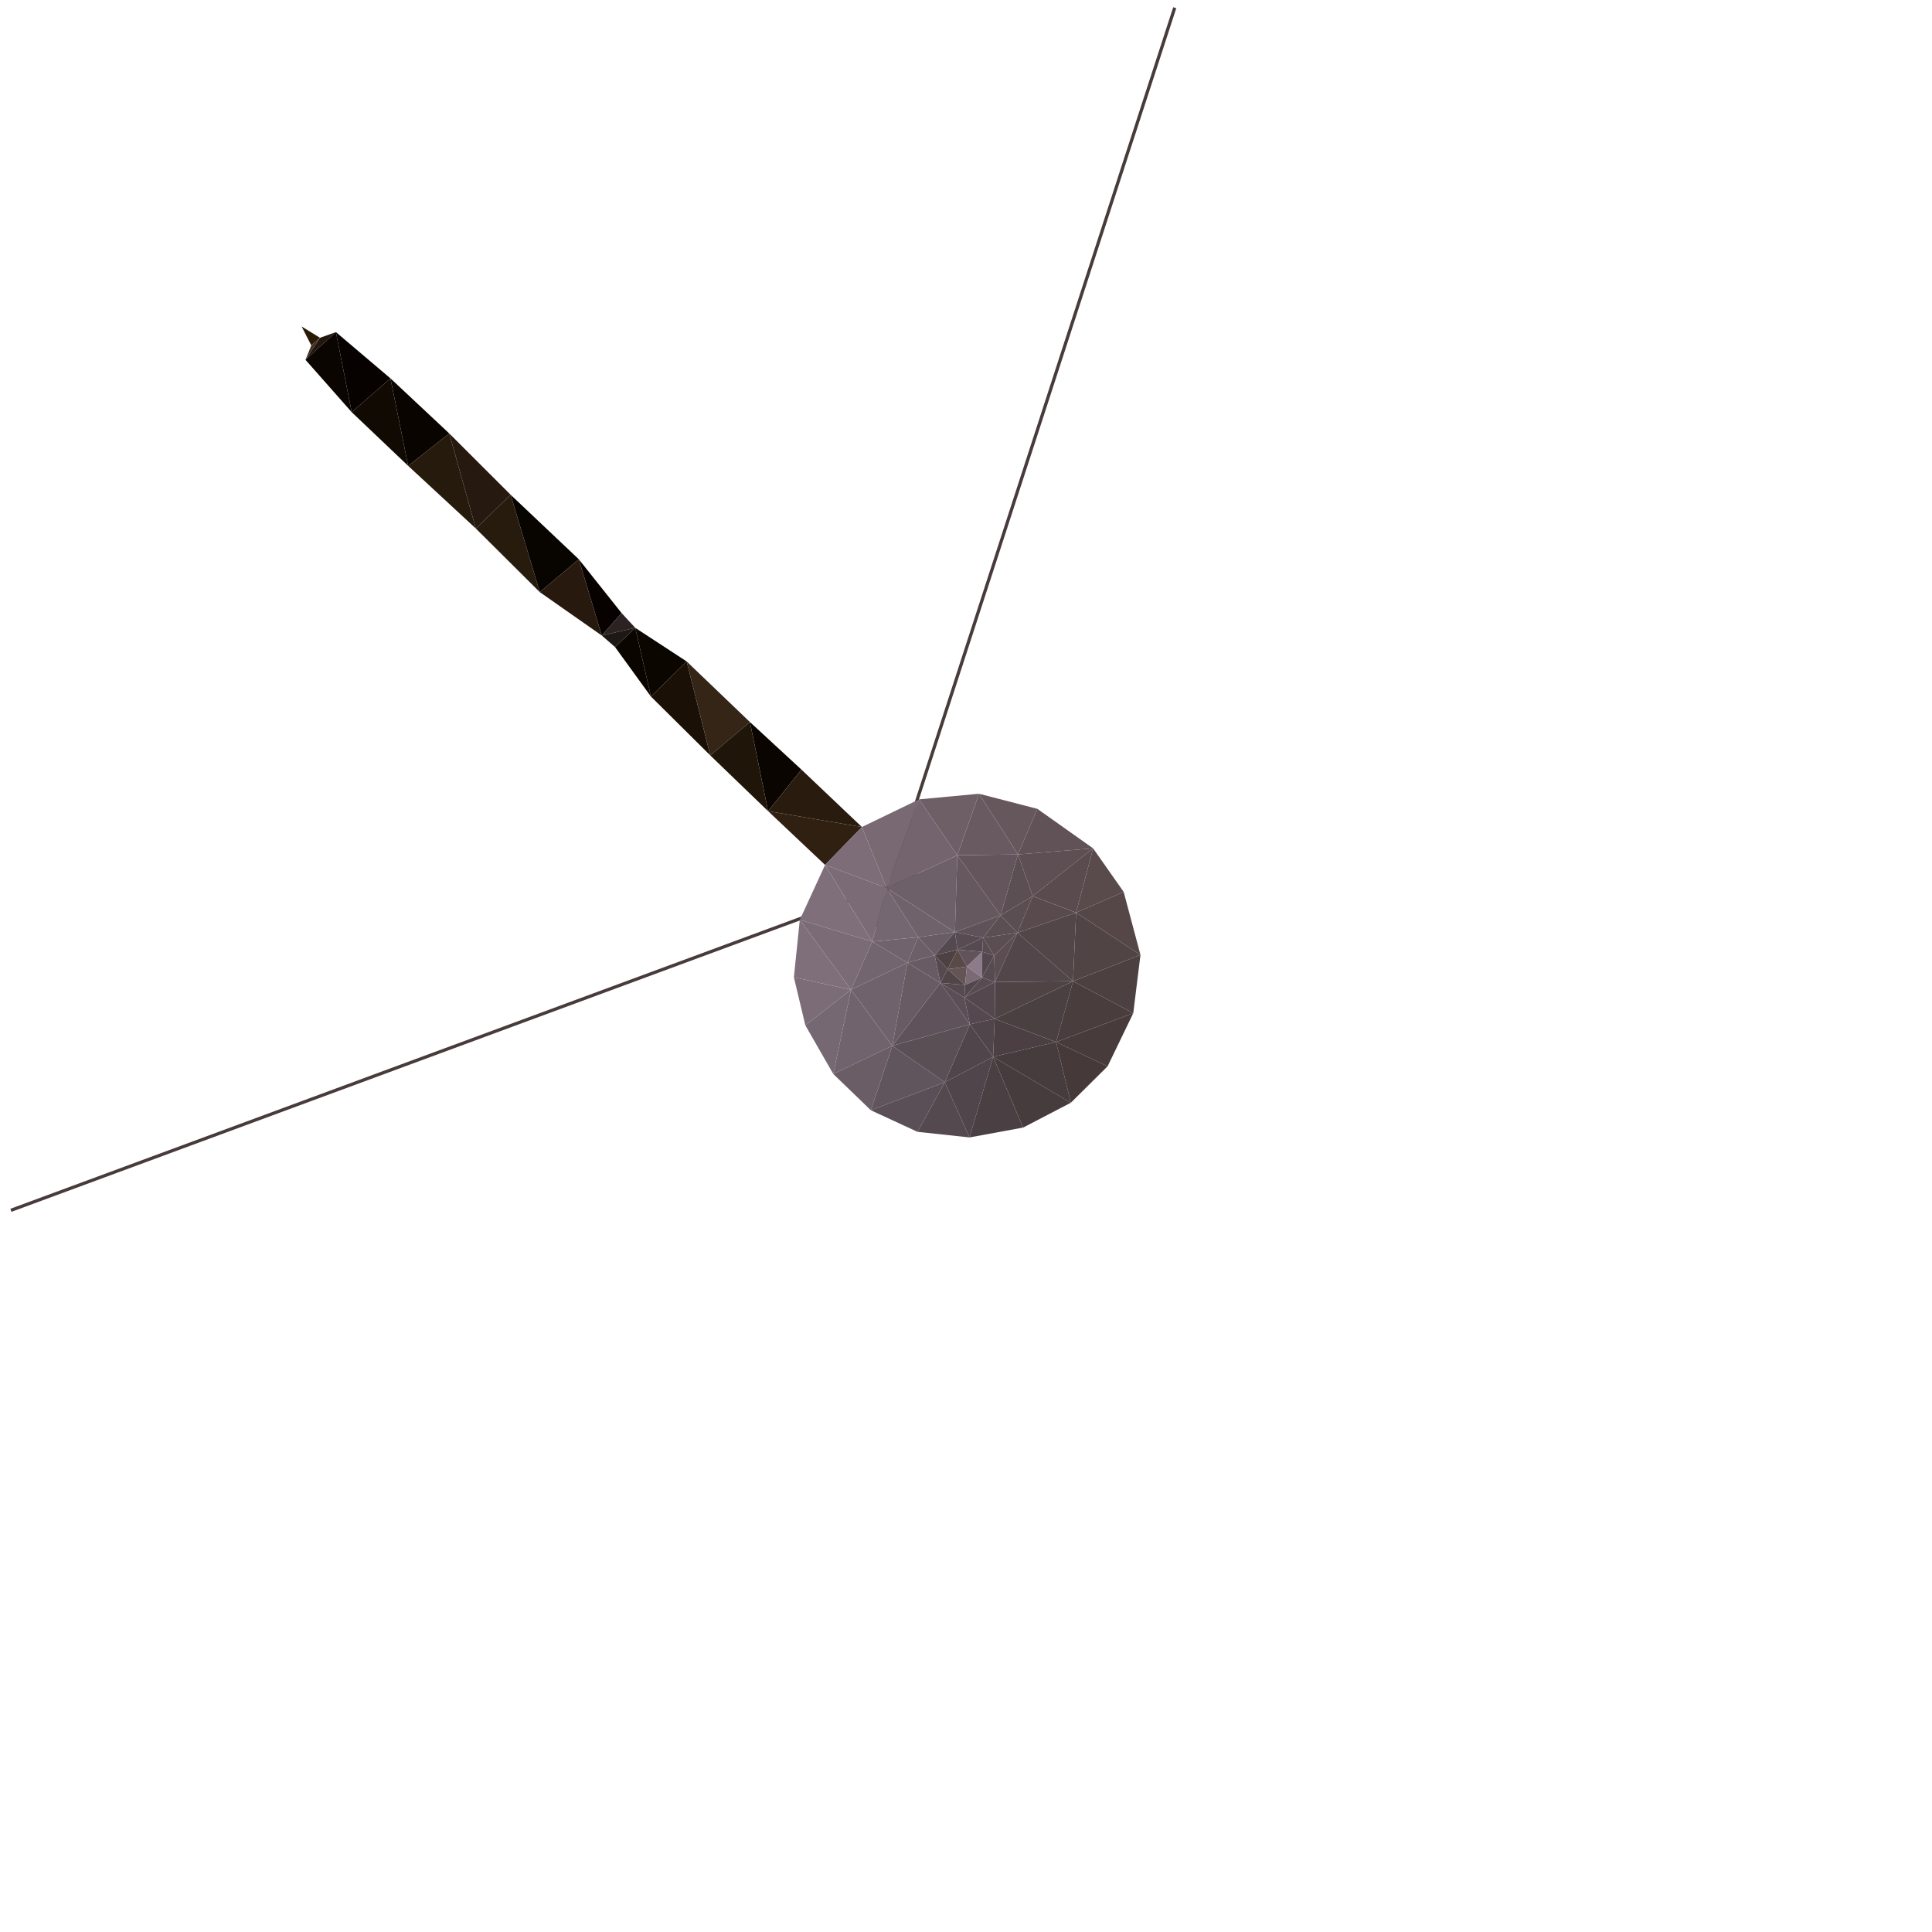 <?xml version="1.0" encoding="UTF-8" standalone="no"?>
<!-- Created with Inkscape (http://www.inkscape.org/) -->

<svg
   width="512"
   height="512"
   viewBox="0 0 135.467 135.467"
   version="1.1"
   id="svg5"
   xml:space="preserve"
   xmlns="http://www.w3.org/2000/svg"
   xmlns:svg="http://www.w3.org/2000/svg"
   xmlns:rdf="http://www.w3.org/1999/02/22-rdf-syntax-ns#"
   xmlns:cc="http://creativecommons.org/ns#"><defs
     id="defs2" /><g
     id="layer1"><g
       id="g73968"
       transform="matrix(0.827,-0.214,0.214,0.827,-11.366,17.61)"><rect
         style="opacity:1;fill:#473b3b;fill-opacity:1;stroke:none;stroke-width:0.1"
         id="rect73308"
         width="0.265"
         height="79.375"
         x="78.638"
         y="-65.404"
         transform="rotate(84.225)" /><rect
         style="opacity:1;fill:#473b3b;fill-opacity:1;stroke:none;stroke-width:0.1"
         id="rect73861"
         width="0.265"
         height="79.375"
         x="98.039"
         y="-52.937"
         transform="rotate(32.523)" /><g
         id="g73254"
         style="stroke:none"><path
           d="m 35.678,17.227 0.848,-0.431 -1.226,-1.276 z"
           style="fill:#2a1a04;fill-opacity:1;stroke:none;stroke-width:0.1;stroke-linecap:round;stroke-linejoin:round"
           id="path4032" /><path
           d="m 34.923,18.248 1.604,-1.452 -0.848,0.431 z"
           style="fill:#423024;fill-opacity:1;stroke:none;stroke-width:0.1;stroke-linecap:round;stroke-linejoin:round"
           id="path4036" /><path
           d="m 34.923,18.248 2.989,-1.573 -1.385,0.122 z"
           style="fill:#22170d;fill-opacity:1;stroke:none;stroke-width:0.1;stroke-linecap:round;stroke-linejoin:round"
           id="path4038" /><path
           d="m 37.518,23.36 0.393,-6.686 -2.989,1.573 z"
           style="fill:#0a0500;fill-opacity:1;stroke:none;stroke-width:0.1;stroke-linecap:round;stroke-linejoin:round"
           id="path4040" /><path
           d="m 37.518,23.36 3.775,-1.888 -3.382,-4.798 z"
           style="fill:#070200;fill-opacity:1;stroke:none;stroke-width:0.1;stroke-linecap:round;stroke-linejoin:round"
           id="path4042" /><path
           d="m 37.518,23.36 3.382,5.427 0.393,-7.315 z"
           style="fill:#110a02;fill-opacity:1;stroke:none;stroke-width:0.1;stroke-linecap:round;stroke-linejoin:round"
           id="path4044" /><path
           d="m 40.9,28.788 3.933,-1.73 -3.539,-5.585 z"
           style="fill:#090400;fill-opacity:1;stroke:none;stroke-width:0.1;stroke-linecap:round;stroke-linejoin:round"
           id="path4046" /><path
           d="m 44.833,27.057 0.157,8.101 3.461,-1.966 z"
           style="fill:#261a10;fill-opacity:1;stroke:none;stroke-width:0.1;stroke-linecap:round;stroke-linejoin:round"
           id="path4048" /><path
           d="m 40.9,28.788 4.09,6.371 -0.157,-8.101 z"
           style="fill:#261a0c;fill-opacity:1;stroke:none;stroke-width:0.1;stroke-linecap:round;stroke-linejoin:round"
           id="path4050" /><path
           d="m 44.99,35.159 3.775,6.371 -0.315,-8.337 z"
           style="fill:#271b0e;fill-opacity:1;stroke:none;stroke-width:0.1;stroke-linecap:round;stroke-linejoin:round"
           id="path4052" /><path
           d="m 48.766,41.53 3.775,-1.809 -4.09,-6.528 z"
           style="fill:#080400;fill-opacity:1;stroke:none;stroke-width:0.1;stroke-linecap:round;stroke-linejoin:round"
           id="path4054" /><path
           d="m 52.541,39.721 0.255,6.53 2.04,-1.372 z"
           style="fill:#070200;fill-opacity:1;stroke:none;stroke-width:0.1;stroke-linecap:round;stroke-linejoin:round"
           id="path4056" /><path
           d="M 48.766,41.53 52.796,46.251 52.541,39.721 Z"
           style="fill:#27190d;fill-opacity:1;stroke:none;stroke-width:0.1;stroke-linecap:round;stroke-linejoin:round"
           id="path4058" /><path
           d="m 52.796,46.251 2.821,0.078 -0.781,-1.45 z"
           style="fill:#2a2322;fill-opacity:1;stroke:none;stroke-width:0.1;stroke-linecap:round;stroke-linejoin:round"
           id="path4060" /><path
           d="M 53.615,47.441 55.617,46.329 52.796,46.251 Z"
           style="fill:#1d1816;fill-opacity:1;stroke:none;stroke-width:0.1;stroke-linecap:round;stroke-linejoin:round"
           id="path4062" /><path
           d="m 55.45,52.113 0.167,-5.784 -2.002,1.112 z"
           style="fill:#0b0500;fill-opacity:1;stroke:none;stroke-width:0.1;stroke-linecap:round;stroke-linejoin:round"
           id="path4064" /><path
           d="m 55.45,52.113 3.559,-2.058 -3.393,-3.726 z"
           style="fill:#0b0600;fill-opacity:1;stroke:none;stroke-width:0.1;stroke-linecap:round;stroke-linejoin:round"
           id="path4066" /><path
           d="m 55.45,52.113 3.504,5.895 0.056,-7.953 z"
           style="fill:#1a1005;fill-opacity:1;stroke:none;stroke-width:0.1;stroke-linecap:round;stroke-linejoin:round"
           id="path4072" /><path
           d="m 58.954,58.009 3.838,-1.835 -3.782,-6.118 z"
           style="fill:#352517;fill-opacity:1;stroke:none;stroke-width:0.1;stroke-linecap:round;stroke-linejoin:round"
           id="path4074" /><path
           d="m 62.792,56.173 -0.389,7.453 3.504,-2.614 z"
           style="fill:#0a0500;fill-opacity:1;stroke:none;stroke-width:0.1;stroke-linecap:round;stroke-linejoin:round"
           id="path4076" /><path
           d="m 58.954,58.009 3.448,5.617 0.389,-7.453 z"
           style="fill:#201509;fill-opacity:1;stroke:none;stroke-width:0.1;stroke-linecap:round;stroke-linejoin:round"
           id="path4078" /><path
           d="m 62.403,63.626 7.128,3.191 -3.624,-5.805 z"
           style="fill:#291c0e;fill-opacity:1;stroke:none;stroke-width:0.1;stroke-linecap:round;stroke-linejoin:round"
           id="path4088" /><path
           d="m 65.823,69.072 3.708,-2.255 -7.128,-3.191 z"
           style="fill:#2f2012;fill-opacity:1;stroke:none;stroke-width:0.1;stroke-linecap:round;stroke-linejoin:round"
           id="path4090" /><path
           d="m 76.531,71.025 2.989,-4.444 -4.877,-0.787 z"
           style="fill:#6e5f67;fill-opacity:1;stroke:none;stroke-width:0.1;stroke-linecap:round;stroke-linejoin:round"
           id="path4094" /><path
           d="m 79.52,66.581 1.848,5.624 2.478,-3.225 z"
           style="fill:#66575d;fill-opacity:1;stroke:none;stroke-width:0.1;stroke-linecap:round;stroke-linejoin:round"
           id="path4096" /><path
           d="m 65.823,69.072 4.416,3.094 -0.708,-5.348 z"
           style="fill:#7d6d78;fill-opacity:1;stroke:none;stroke-width:0.1;stroke-linecap:round;stroke-linejoin:round"
           id="path4100" /><path
           d="m 76.531,71.025 4.837,1.18 -1.848,-5.624 z"
           style="fill:#695a61;fill-opacity:1;stroke:none;stroke-width:0.1;stroke-linecap:round;stroke-linejoin:round"
           id="path4102" /><path
           d="m 70.239,72.166 4.405,-6.371 -5.113,1.022 z"
           style="fill:#786973;fill-opacity:1;stroke:none;stroke-width:0.1;stroke-linecap:round;stroke-linejoin:round"
           id="path4104" /><path
           d="M 70.239,72.166 76.531,71.025 74.643,65.795 Z"
           style="fill:#73646d;fill-opacity:1;stroke:none;stroke-width:0.1;stroke-linecap:round;stroke-linejoin:round"
           id="path4108" /><path
           d="m 81.368,72.205 6.096,1.062 -3.618,-4.287 z"
           style="fill:#605256;fill-opacity:1;stroke:none;stroke-width:0.1;stroke-linecap:round;stroke-linejoin:round"
           id="path4110" /><path
           d="m 65.823,69.072 2.174,7.066 2.242,-3.972 z"
           style="fill:#7b6b76;fill-opacity:1;stroke:none;stroke-width:0.1;stroke-linecap:round;stroke-linejoin:round"
           id="path4112" /><path
           d="m 62.688,72.913 5.309,3.225 -2.174,-7.066 z"
           style="fill:#7f6f7b;fill-opacity:1;stroke:none;stroke-width:0.1;stroke-linecap:round;stroke-linejoin:round"
           id="path4114" /><path
           d="m 76.531,71.025 2.202,5.663 2.635,-4.483 z"
           style="fill:#63555b;fill-opacity:1;stroke:none;stroke-width:0.1;stroke-linecap:round;stroke-linejoin:round"
           id="path4116" /><path
           d="M 78.733,76.688 81.683,75.823 81.368,72.205 Z"
           style="fill:#5c4f53;fill-opacity:1;stroke:none;stroke-width:0.1;stroke-linecap:round;stroke-linejoin:round"
           id="path4118" /><path
           d="M 81.683,75.823 87.464,73.267 81.368,72.205 Z"
           style="fill:#5d4f53;fill-opacity:1;stroke:none;stroke-width:0.1;stroke-linecap:round;stroke-linejoin:round"
           id="path4120" /><path
           d="m 70.239,72.166 4.523,4.916 1.77,-6.056 z"
           style="fill:#6e6069;fill-opacity:1;stroke:none;stroke-width:0.1;stroke-linecap:round;stroke-linejoin:round"
           id="path4122" /><path
           d="m 71.733,76.728 3.028,0.354 -4.523,-4.916 z"
           style="fill:#70626b;fill-opacity:1;stroke:none;stroke-width:0.1;stroke-linecap:round;stroke-linejoin:round"
           id="path4124" /><path
           d="m 67.997,76.138 3.736,0.59 -1.494,-4.562 z"
           style="fill:#756771;fill-opacity:1;stroke:none;stroke-width:0.1;stroke-linecap:round;stroke-linejoin:round"
           id="path4126" /><path
           d="M 74.761,77.082 78.733,76.688 76.531,71.025 Z"
           style="fill:#66585f;fill-opacity:1;stroke:none;stroke-width:0.1;stroke-linecap:round;stroke-linejoin:round"
           id="path4128" /><path
           d="m 81.683,75.823 3.107,2.202 2.674,-4.759 z"
           style="fill:#5a4c4e;fill-opacity:1;stroke:none;stroke-width:0.1;stroke-linecap:round;stroke-linejoin:round"
           id="path4132" /><path
           d="m 74.761,77.082 2.124,1.022 1.848,-1.416 z"
           style="fill:#5f5258;fill-opacity:1;stroke:none;stroke-width:0.1;stroke-linecap:round;stroke-linejoin:round"
           id="path4134" /><path
           d="m 79.716,78.419 1.966,-2.596 -2.95,0.865 z"
           style="fill:#5b4e52;fill-opacity:1;stroke:none;stroke-width:0.1;stroke-linecap:round;stroke-linejoin:round"
           id="path4136" /><path
           d="m 72.677,78.497 2.084,-1.416 -3.028,-0.354 z"
           style="fill:#6a5c65;fill-opacity:1;stroke:none;stroke-width:0.1;stroke-linecap:round;stroke-linejoin:round"
           id="path4138" /><path
           d="m 67.997,76.138 2.36,2.399 1.376,-1.809 z"
           style="fill:#71636d;fill-opacity:1;stroke:none;stroke-width:0.1;stroke-linecap:round;stroke-linejoin:round"
           id="path4140" /><path
           d="m 84.79,78.025 4.208,-0.668 -1.534,-4.09 z"
           style="fill:#594a4c;fill-opacity:1;stroke:none;stroke-width:0.1;stroke-linecap:round;stroke-linejoin:round"
           id="path4142" /><path
           d="m 72.677,78.497 1.927,0.039 0.157,-1.455 z"
           style="fill:#554950;fill-opacity:1;stroke:none;stroke-width:0.1;stroke-linecap:round;stroke-linejoin:round"
           id="path4144" /><path
           d="m 74.604,78.537 2.281,-0.433 -2.124,-1.022 z"
           style="fill:#584c52;fill-opacity:1;stroke:none;stroke-width:0.1;stroke-linecap:round;stroke-linejoin:round"
           id="path4146" /><path
           d="M 70.357,78.537 72.677,78.497 71.733,76.728 Z"
           style="fill:#6c5f68;fill-opacity:1;stroke:none;stroke-width:0.1;stroke-linecap:round;stroke-linejoin:round"
           id="path4148" /><path
           d="m 76.885,78.104 2.832,0.315 -0.983,-1.73 z"
           style="fill:#5c4f54;fill-opacity:1;stroke:none;stroke-width:0.1;stroke-linecap:round;stroke-linejoin:round"
           id="path4150" /><path
           d="m 74.604,78.537 1.927,0.669 0.354,-1.101 z"
           style="fill:#554a50;fill-opacity:1;stroke:none;stroke-width:0.1;stroke-linecap:round;stroke-linejoin:round"
           id="path4152" /><path
           d="m 62.688,72.913 2.635,6.607 2.674,-3.382 z"
           style="fill:#7a6b76;fill-opacity:1;stroke:none;stroke-width:0.1;stroke-linecap:round;stroke-linejoin:round"
           id="path4154" /><path
           d="m 61.036,77.357 4.287,2.163 -2.635,-6.607 z"
           style="fill:#7e6f7b;fill-opacity:1;stroke:none;stroke-width:0.1;stroke-linecap:round;stroke-linejoin:round"
           id="path4156" /><path
           d="m 76.531,79.205 0.865,0.55 -0.511,-1.652 z"
           style="fill:#594d53;fill-opacity:1;stroke:none;stroke-width:0.1;stroke-linecap:round;stroke-linejoin:round"
           id="path4158" /><path
           d="m 73.424,79.874 1.18,-1.337 -1.927,-0.039 z"
           style="fill:#4d4143;fill-opacity:1;stroke:none;stroke-width:0.1;stroke-linecap:round;stroke-linejoin:round"
           id="path4160" /><path
           d="m 77.396,79.756 2.32,-1.337 -2.832,-0.315 z"
           style="fill:#5b4e53;fill-opacity:1;stroke:none;stroke-width:0.1;stroke-linecap:round;stroke-linejoin:round"
           id="path4162" /><path
           d="M 74.997,80.07 76.531,79.205 74.604,78.537 Z"
           style="fill:#60535a;fill-opacity:1;stroke:none;stroke-width:0.1;stroke-linecap:round;stroke-linejoin:round"
           id="path4164" /><path
           d="m 73.424,79.874 1.573,0.197 -0.393,-1.534 z"
           style="fill:#594a48;fill-opacity:1;stroke:none;stroke-width:0.1;stroke-linecap:round;stroke-linejoin:round"
           id="path4166" /><path
           d="m 79.716,78.419 5.073,-0.393 -3.107,-2.202 z"
           style="fill:#584a4d;fill-opacity:1;stroke:none;stroke-width:0.1;stroke-linecap:round;stroke-linejoin:round"
           id="path4168" /><path
           d="m 72.677,78.497 -0.118,2.32 0.865,-0.944 z"
           style="fill:#564a50;fill-opacity:1;stroke:none;stroke-width:0.1;stroke-linecap:round;stroke-linejoin:round"
           id="path4170" /><path
           d="m 70.357,78.537 2.202,2.281 0.118,-2.32 z"
           style="fill:#685b64;fill-opacity:1;stroke:none;stroke-width:0.1;stroke-linecap:round;stroke-linejoin:round"
           id="path4174" /><path
           d="m 75.98,81.25 0.551,-2.045 -1.534,0.865 z"
           style="fill:#8c7c89;fill-opacity:1;stroke:none;stroke-width:0.1;stroke-linecap:round;stroke-linejoin:round"
           id="path4176" /><path
           d="m 65.323,79.52 5.034,-0.983 -2.36,-2.399 z"
           style="fill:#73656f;fill-opacity:1;stroke:none;stroke-width:0.1;stroke-linecap:round;stroke-linejoin:round"
           id="path4178" /><path
           d="M 75.98,81.25 77.396,79.756 76.531,79.205 Z"
           style="fill:#54484e;fill-opacity:1;stroke:none;stroke-width:0.1;stroke-linecap:round;stroke-linejoin:round"
           id="path4180" /><path
           d="m 73.424,79.874 1.062,1.612 0.511,-1.416 z"
           style="fill:#655456;fill-opacity:1;stroke:none;stroke-width:0.1;stroke-linecap:round;stroke-linejoin:round"
           id="path4182" /><path
           d="m 74.486,81.486 1.494,-0.236 -0.983,-1.18 z"
           style="fill:#7a6a75;fill-opacity:1;stroke:none;stroke-width:0.1;stroke-linecap:round;stroke-linejoin:round"
           id="path4184" /><path
           d="m 76.919,81.871 0.477,-2.115 -1.416,1.494 z"
           style="fill:#574b52;fill-opacity:1;stroke:none;stroke-width:0.1;stroke-linecap:round;stroke-linejoin:round"
           id="path4186" /><path
           d="m 72.559,80.818 1.927,0.668 -1.062,-1.612 z"
           style="fill:#524548;fill-opacity:1;stroke:none;stroke-width:0.1;stroke-linecap:round;stroke-linejoin:round"
           id="path4188" /><path
           d="m 60.957,81.408 4.365,-1.888 -4.287,-2.163 z"
           style="fill:#7b6c77;fill-opacity:1;stroke:none;stroke-width:0.1;stroke-linecap:round;stroke-linejoin:round"
           id="path4190" /><path
           d="m 72.559,80.818 1.612,1.652 0.315,-0.983 z"
           style="fill:#564a50;fill-opacity:1;stroke:none;stroke-width:0.1;stroke-linecap:round;stroke-linejoin:round"
           id="path4194" /><path
           d="m 84.79,78.025 4.247,4.68 -0.039,-5.348 z"
           style="fill:#554647;fill-opacity:1;stroke:none;stroke-width:0.1;stroke-linecap:round;stroke-linejoin:round"
           id="path4196" /><path
           d="m 79.716,78.419 3.421,4.995 1.652,-5.388 z"
           style="fill:#534648;fill-opacity:1;stroke:none;stroke-width:0.1;stroke-linecap:round;stroke-linejoin:round"
           id="path4198" /><path
           d="m 74.171,82.469 1.809,-1.219 -1.494,0.236 z"
           style="fill:#51464c;fill-opacity:1;stroke:none;stroke-width:0.1;stroke-linecap:round;stroke-linejoin:round"
           id="path4200" /><path
           d="M 74.171,82.469 76.919,81.871 75.98,81.25 Z"
           style="fill:#584b52;fill-opacity:1;stroke:none;stroke-width:0.1;stroke-linecap:round;stroke-linejoin:round"
           id="path4204" /><path
           d="m 76.919,81.871 2.797,-3.452 -2.32,1.337 z"
           style="fill:#5b4d52;fill-opacity:1;stroke:none;stroke-width:0.1;stroke-linecap:round;stroke-linejoin:round"
           id="path4206" /><path
           d="m 83.138,83.413 5.899,-0.708 -4.247,-4.68 z"
           style="fill:#514445;fill-opacity:1;stroke:none;stroke-width:0.1;stroke-linecap:round;stroke-linejoin:round"
           id="path4208" /><path
           d="m 74.171,82.469 1.966,2.32 0.781,-2.919 z"
           style="fill:#54484e;fill-opacity:1;stroke:none;stroke-width:0.1;stroke-linecap:round;stroke-linejoin:round"
           id="path4210" /><path
           d="m 67.446,84.829 2.91,-6.292 -5.034,0.983 z"
           style="fill:#70626c;fill-opacity:1;stroke:none;stroke-width:0.1;stroke-linecap:round;stroke-linejoin:round"
           id="path4212" /><path
           d="m 76.919,81.871 6.219,1.542 -3.421,-4.995 z"
           style="fill:#53464a;fill-opacity:1;stroke:none;stroke-width:0.1;stroke-linecap:round;stroke-linejoin:round"
           id="path4214" /><path
           d="m 74.053,84.711 2.084,0.079 -1.966,-2.32 z"
           style="fill:#55494f;fill-opacity:1;stroke:none;stroke-width:0.1;stroke-linecap:round;stroke-linejoin:round"
           id="path4216" /><path
           d="m 67.446,84.829 5.112,-4.011 -2.202,-2.281 z"
           style="fill:#695b64;fill-opacity:1;stroke:none;stroke-width:0.1;stroke-linecap:round;stroke-linejoin:round"
           id="path4218" /><path
           d="m 72.559,80.818 1.494,3.893 0.118,-2.242 z"
           style="fill:#5b4e55;fill-opacity:1;stroke:none;stroke-width:0.1;stroke-linecap:round;stroke-linejoin:round"
           id="path4220" /><path
           d="m 62.176,85.852 3.146,-6.332 -4.365,1.888 z"
           style="fill:#766872;fill-opacity:1;stroke:none;stroke-width:0.1;stroke-linecap:round;stroke-linejoin:round"
           id="path4224" /><path
           d="m 62.176,85.852 5.27,-1.022 -2.124,-5.309 z"
           style="fill:#71636d;fill-opacity:1;stroke:none;stroke-width:0.1;stroke-linecap:round;stroke-linejoin:round"
           id="path4226" /><path
           d="m 67.446,84.829 6.607,-0.118 -1.494,-3.893 z"
           style="fill:#5f525a;fill-opacity:1;stroke:none;stroke-width:0.1;stroke-linecap:round;stroke-linejoin:round"
           id="path4228" /><path
           d="m 83.138,83.413 4.129,3.775 1.77,-4.483 z"
           style="fill:#4d4040;fill-opacity:1;stroke:none;stroke-width:0.1;stroke-linecap:round;stroke-linejoin:round"
           id="path4230" /><path
           d="M 76.138,84.79 83.138,83.413 76.919,81.871 Z"
           style="fill:#4f4346;fill-opacity:1;stroke:none;stroke-width:0.1;stroke-linecap:round;stroke-linejoin:round"
           id="path4232" /><path
           d="m 74.053,84.711 1.18,3.067 0.904,-2.989 z"
           style="fill:#50454a;fill-opacity:1;stroke:none;stroke-width:0.1;stroke-linecap:round;stroke-linejoin:round"
           id="path4236" /><path
           d="m 76.138,84.79 4.405,3.107 2.596,-4.483 z"
           style="fill:#4a3f41;fill-opacity:1;stroke:none;stroke-width:0.1;stroke-linecap:round;stroke-linejoin:round"
           id="path4238" /><path
           d="m 67.446,84.829 3.421,3.972 3.186,-4.09 z"
           style="fill:#5b4f56;fill-opacity:1;stroke:none;stroke-width:0.1;stroke-linecap:round;stroke-linejoin:round"
           id="path4240" /><path
           d="m 64.418,89.509 3.028,-4.68 -5.27,1.022 z"
           style="fill:#6a5d66;fill-opacity:1;stroke:none;stroke-width:0.1;stroke-linecap:round;stroke-linejoin:round"
           id="path4242" /><path
           d="m 70.868,88.801 4.365,-1.022 -1.18,-3.067 z"
           style="fill:#50454a;fill-opacity:1;stroke:none;stroke-width:0.1;stroke-linecap:round;stroke-linejoin:round"
           id="path4244" /><path
           d="m 75.233,87.779 5.309,0.118 -4.405,-3.107 z"
           style="fill:#4b3f43;fill-opacity:1;stroke:none;stroke-width:0.1;stroke-linecap:round;stroke-linejoin:round"
           id="path4246" /><path
           d="M 80.542,87.897 87.267,87.189 83.138,83.413 Z"
           style="fill:#4a3d3e;fill-opacity:1;stroke:none;stroke-width:0.1;stroke-linecap:round;stroke-linejoin:round"
           id="path4248" /><path
           d="m 80.542,87.897 3.593,2.986 3.132,-3.694 z"
           style="fill:#473b3b;fill-opacity:1;stroke:none;stroke-width:0.1;stroke-linecap:round;stroke-linejoin:round"
           id="path4250" /><path
           d="m 64.418,89.509 6.45,-0.708 -3.421,-3.972 z"
           style="fill:#61555d;fill-opacity:1;stroke:none;stroke-width:0.1;stroke-linecap:round;stroke-linejoin:round"
           id="path4252" /><path
           d="m 64.418,89.509 3.264,2.674 3.186,-3.382 z"
           style="fill:#5a4f56;fill-opacity:1;stroke:none;stroke-width:0.1;stroke-linecap:round;stroke-linejoin:round"
           id="path4254" /><path
           d="m 80.465,93.023 3.67,-2.14 -3.593,-2.986 z"
           style="fill:#453939;fill-opacity:1;stroke:none;stroke-width:0.1;stroke-linecap:round;stroke-linejoin:round"
           id="path4256" /><path
           d="m 67.682,92.183 4.019,1.514 -0.833,-4.896 z"
           style="fill:#554950;fill-opacity:1;stroke:none;stroke-width:0.1;stroke-linecap:round;stroke-linejoin:round"
           id="path4258" /><path
           d="m 75.233,87.779 5.232,5.245 0.077,-5.127 z"
           style="fill:#463b3d;fill-opacity:1;stroke:none;stroke-width:0.1;stroke-linecap:round;stroke-linejoin:round"
           id="path4260" /><path
           d="m 71.701,93.697 3.532,-5.919 -4.365,1.022 z"
           style="fill:#50454a;fill-opacity:1;stroke:none;stroke-width:0.1;stroke-linecap:round;stroke-linejoin:round"
           id="path4262" /><path
           d="m 76.161,94.017 4.304,-0.994 -5.232,-5.245 z"
           style="fill:#463b3d;fill-opacity:1;stroke:none;stroke-width:0.1;stroke-linecap:round;stroke-linejoin:round"
           id="path4264" /><path
           d="m 71.701,93.697 4.46,0.319 -0.928,-6.238 z"
           style="fill:#4a3f43;fill-opacity:1;stroke:none;stroke-width:0.1;stroke-linecap:round;stroke-linejoin:round"
           id="path4266" /></g></g></g></svg>
